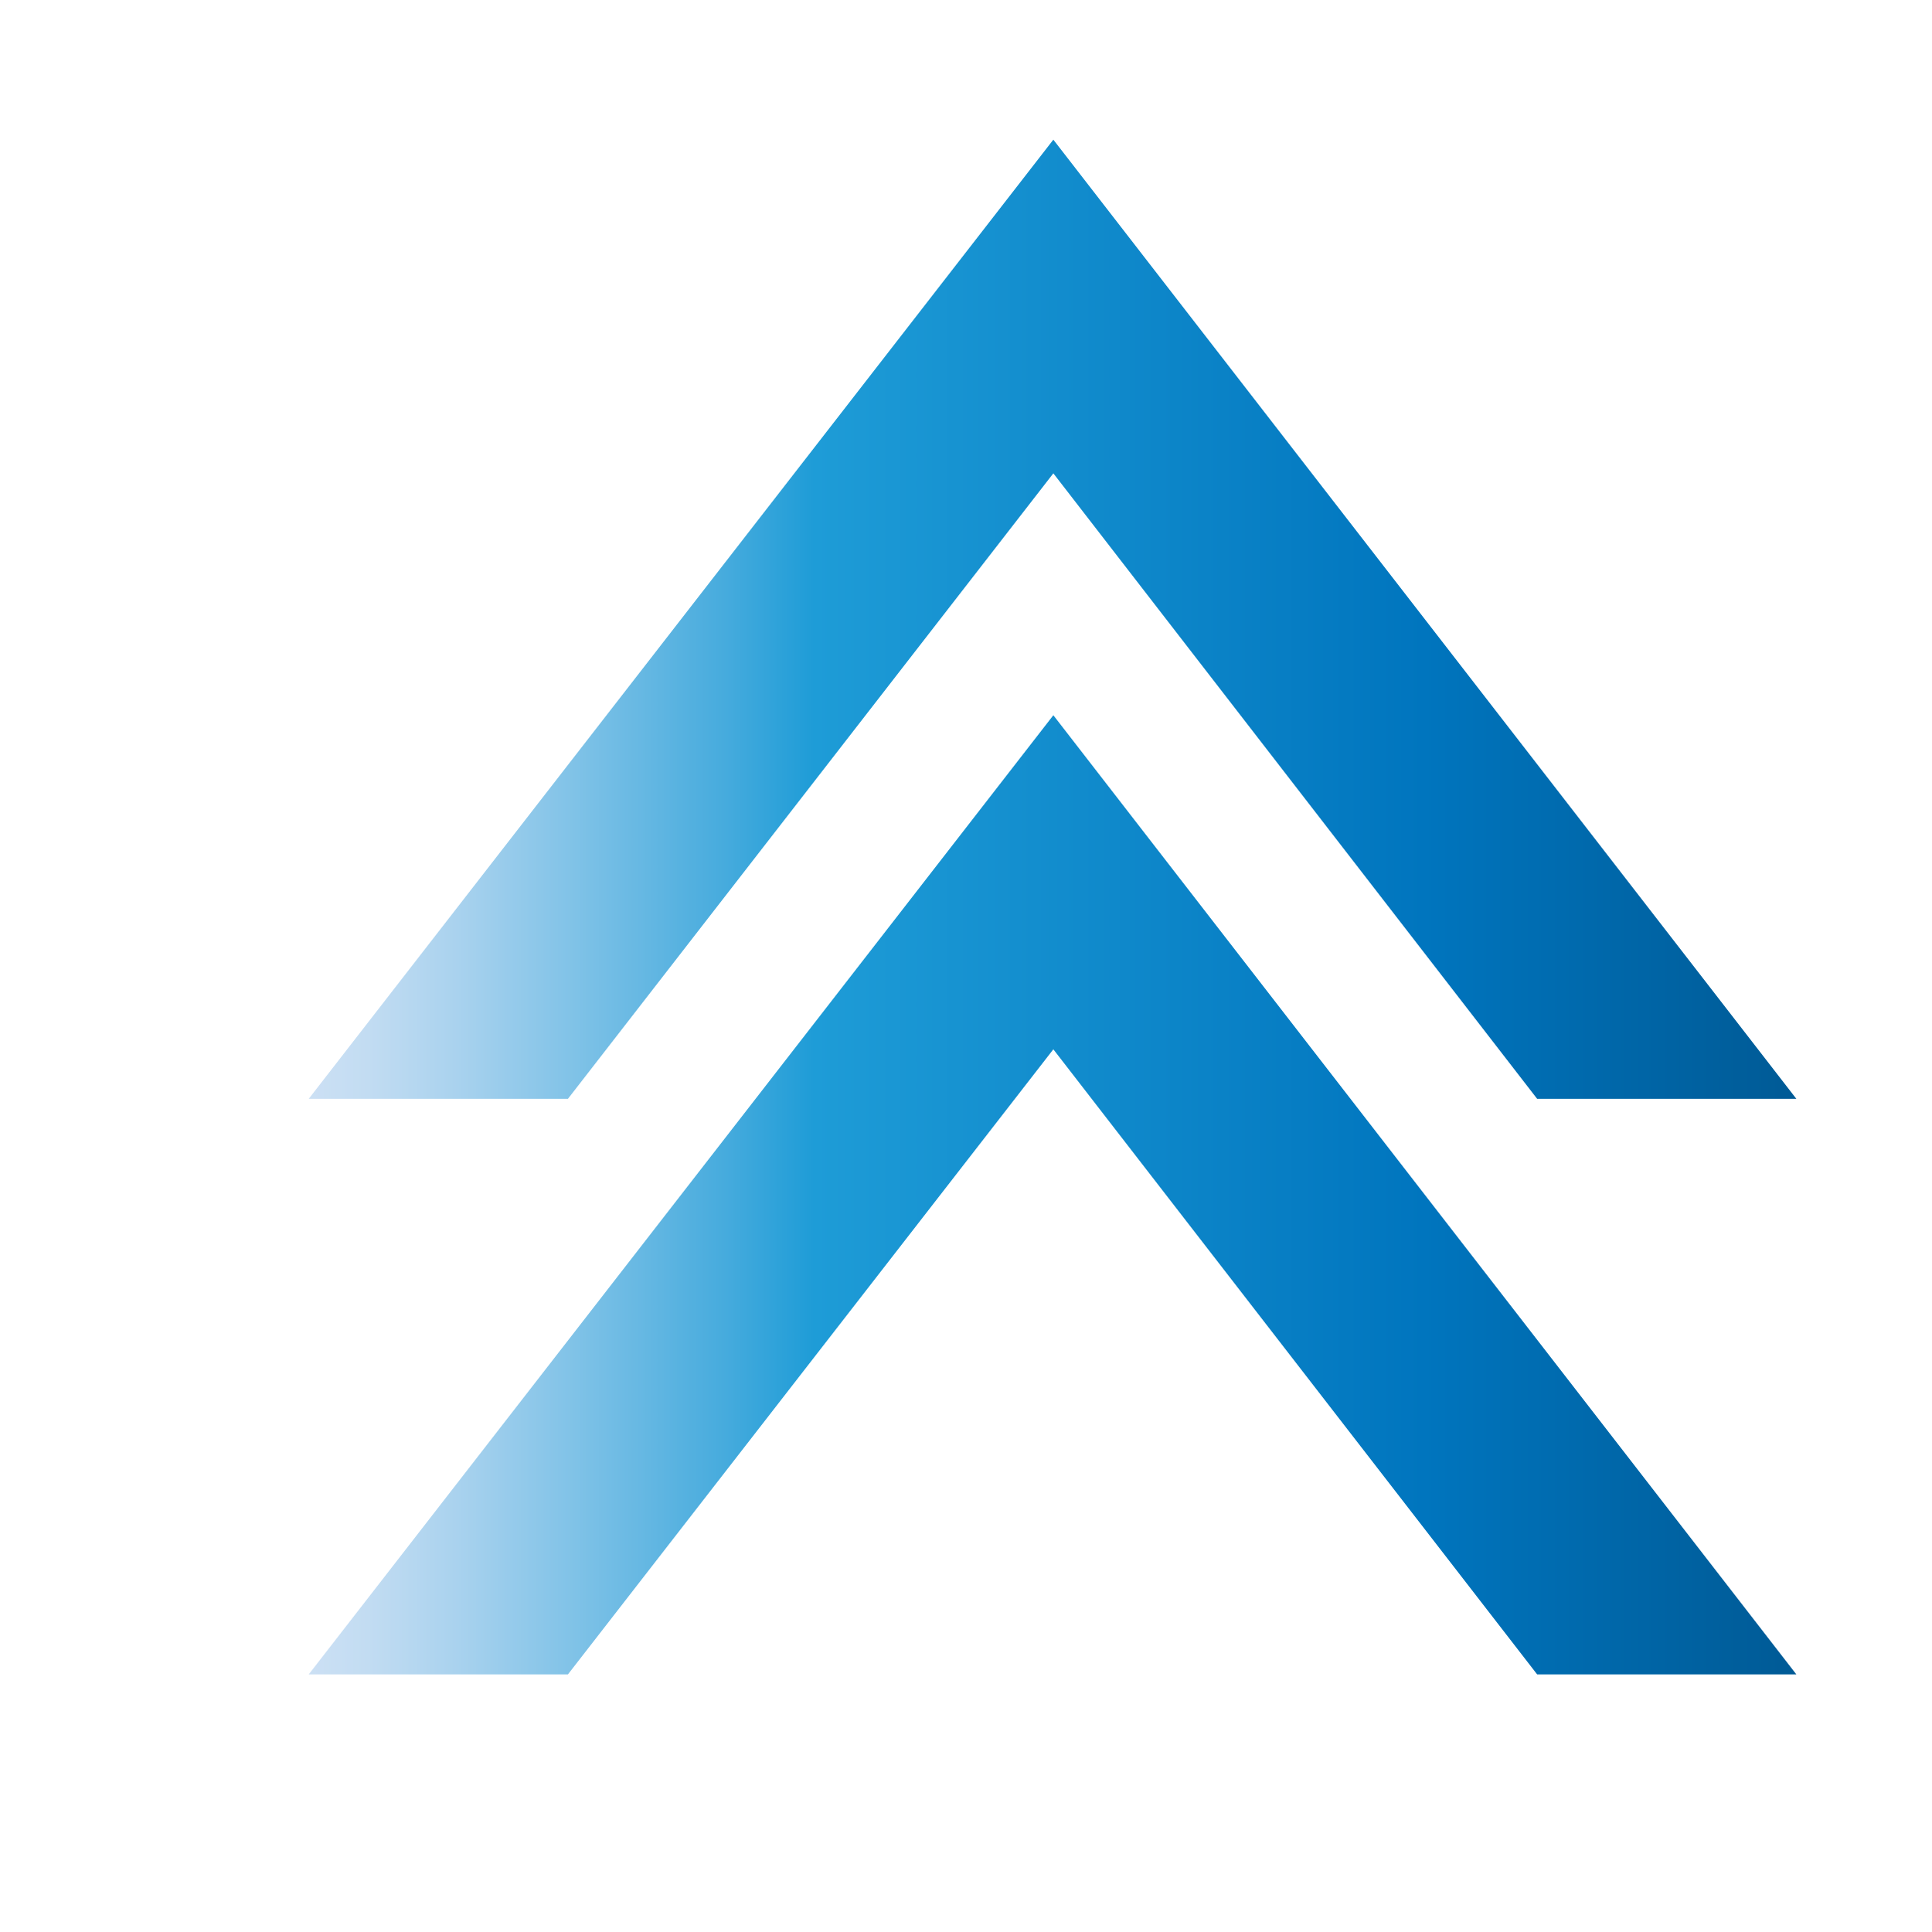 <?xml version="1.0" encoding="UTF-8"?>
<svg id="Livello_1" data-name="Livello 1" xmlns="http://www.w3.org/2000/svg" xmlns:xlink="http://www.w3.org/1999/xlink" viewBox="0 0 48 48">
  <defs>
    <style>
      .cls-1 {
        fill: url(#Sfumatura_senza_nome_4-2);
      }

      .cls-2 {
        fill: url(#Sfumatura_senza_nome_4);
      }

      .cls-3 {
        fill: none;
      }
    </style>
    <linearGradient id="Sfumatura_senza_nome_4" data-name="Sfumatura senza nome 4" x1="7.67" y1="15.39" x2="44.63" y2="15.39" gradientUnits="userSpaceOnUse">
      <stop offset="0" stop-color="#cce0f4"/>
      <stop offset=".04" stop-color="#c2dcf2"/>
      <stop offset=".1" stop-color="#a9d2ee"/>
      <stop offset=".18" stop-color="#7fc2e7"/>
      <stop offset=".28" stop-color="#46abdd"/>
      <stop offset=".34" stop-color="#1e9cd7"/>
      <stop offset=".75" stop-color="#0075be"/>
      <stop offset=".99" stop-color="#005b97"/>
    </linearGradient>
    <linearGradient id="Sfumatura_senza_nome_4-2" data-name="Sfumatura senza nome 4" y1="29.69" y2="29.69" xlink:href="#Sfumatura_senza_nome_4"/>
  </defs>
  <polygon class="cls-2" points="44.63 27.3 38.19 27.3 26.17 11.76 14.11 27.3 7.67 27.3 26.17 3.47 44.63 27.3"/>
  <line class="cls-3" x1="23.23" y1="13.13" x2="28.91" y2="22.41"/>
  <line class="cls-3" x1="23.22" y1="15.9" x2="26.93" y2="22.41"/>
  <line class="cls-3" x1="19.52" y1="22.41" x2="23.23" y2="16.36"/>
  <polygon class="cls-1" points="44.63 41.6 38.19 41.6 26.17 26.07 14.11 41.6 7.67 41.6 26.17 17.77 44.63 41.6"/>
</svg>